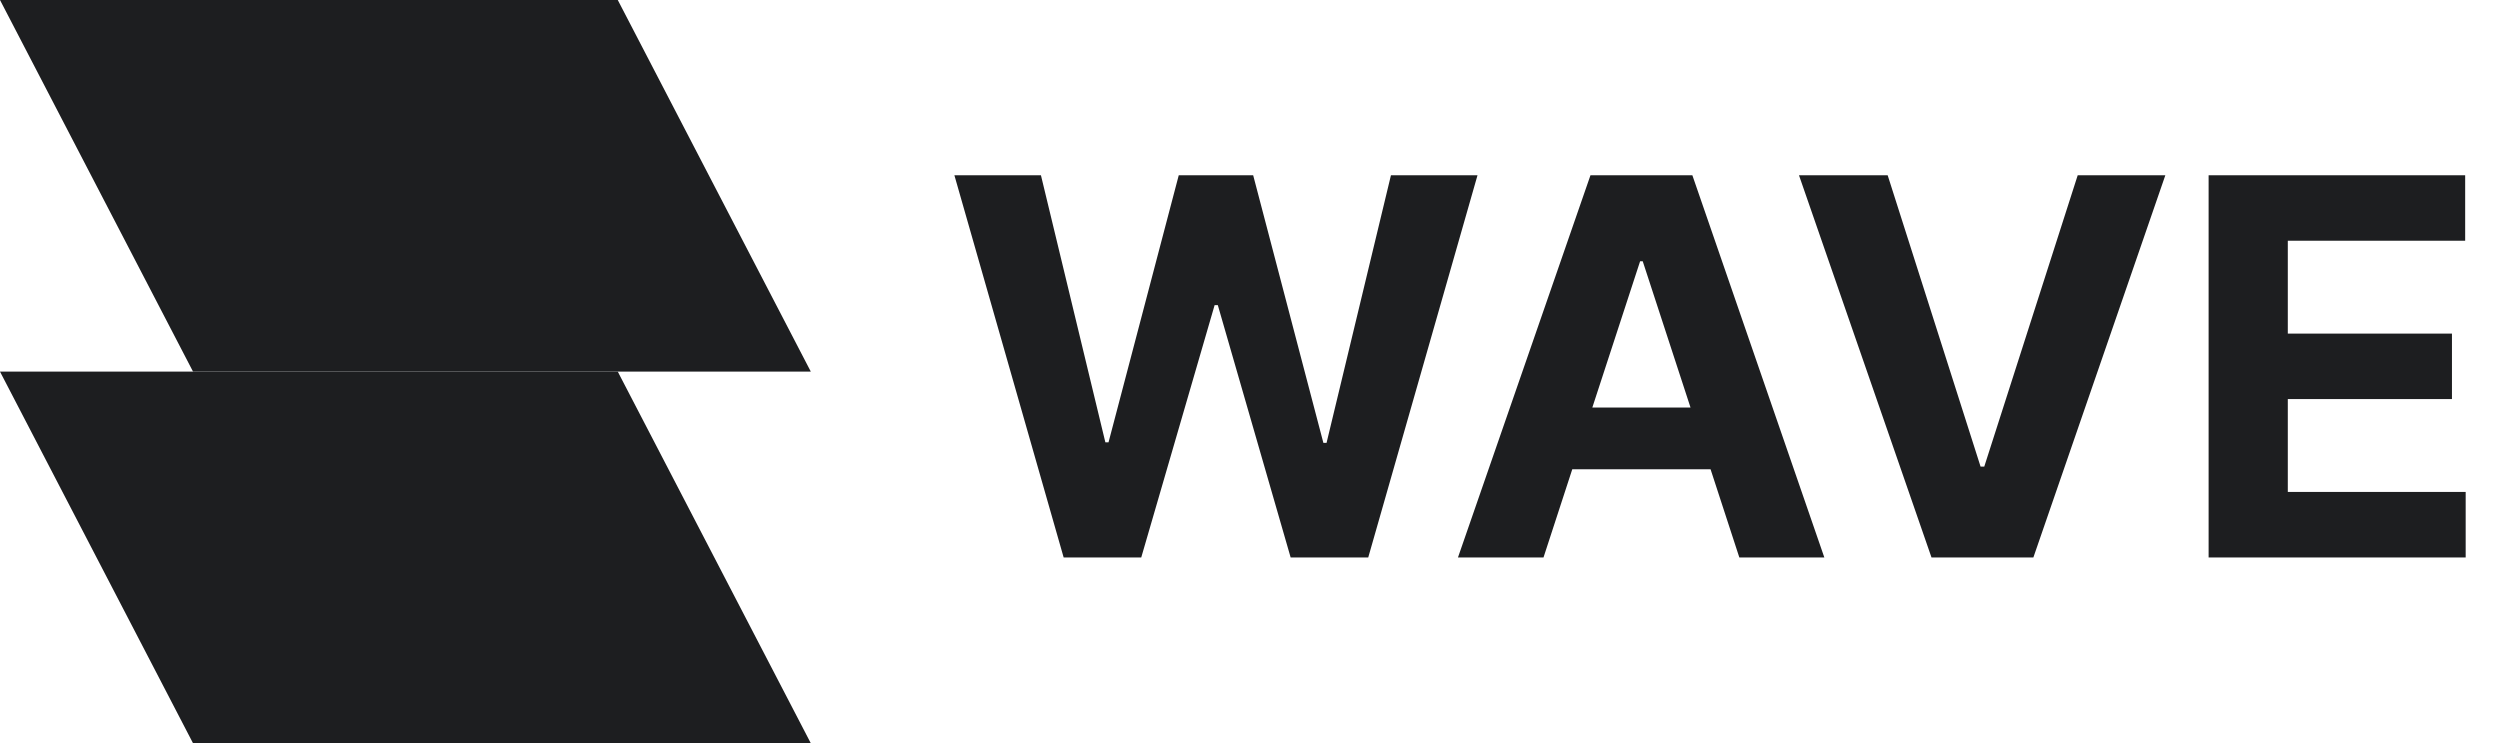 <svg width="74" height="22" viewBox="0 0 74 22" fill="none" xmlns="http://www.w3.org/2000/svg">
<path d="M0 0H18.286L24 11H5.714L0 0Z" fill="#1D1E20"/>
<path d="M0 11H18.286L24 22H5.714L0 11Z" fill="#1D1E20"/>
<path d="M28.25 5.188H30.812L32.719 13.094H32.812L34.891 5.188H37.094L39.172 13.109H39.266L41.172 5.188H43.734L40.5 16.5H38.203L36.047 9.031H35.953L33.781 16.5H31.484L28.25 5.188ZM43.156 16.5L47.078 5.188H50.094L54 16.5H51.484L50.633 13.891H46.539L45.688 16.5H43.156ZM50.039 12.062L48.625 7.734H48.547L47.133 12.062H50.039ZM58.625 13.812H58.734L61.5 5.188H64.094L60.188 16.5H57.172L53.25 5.188H55.875L58.625 13.812ZM65.375 5.188H72.969V7.125H67.719V9.875H72.578V11.812H67.719V14.562H72.984V16.5H65.375V5.188Z" fill="#1D1E20"/>
</svg>
